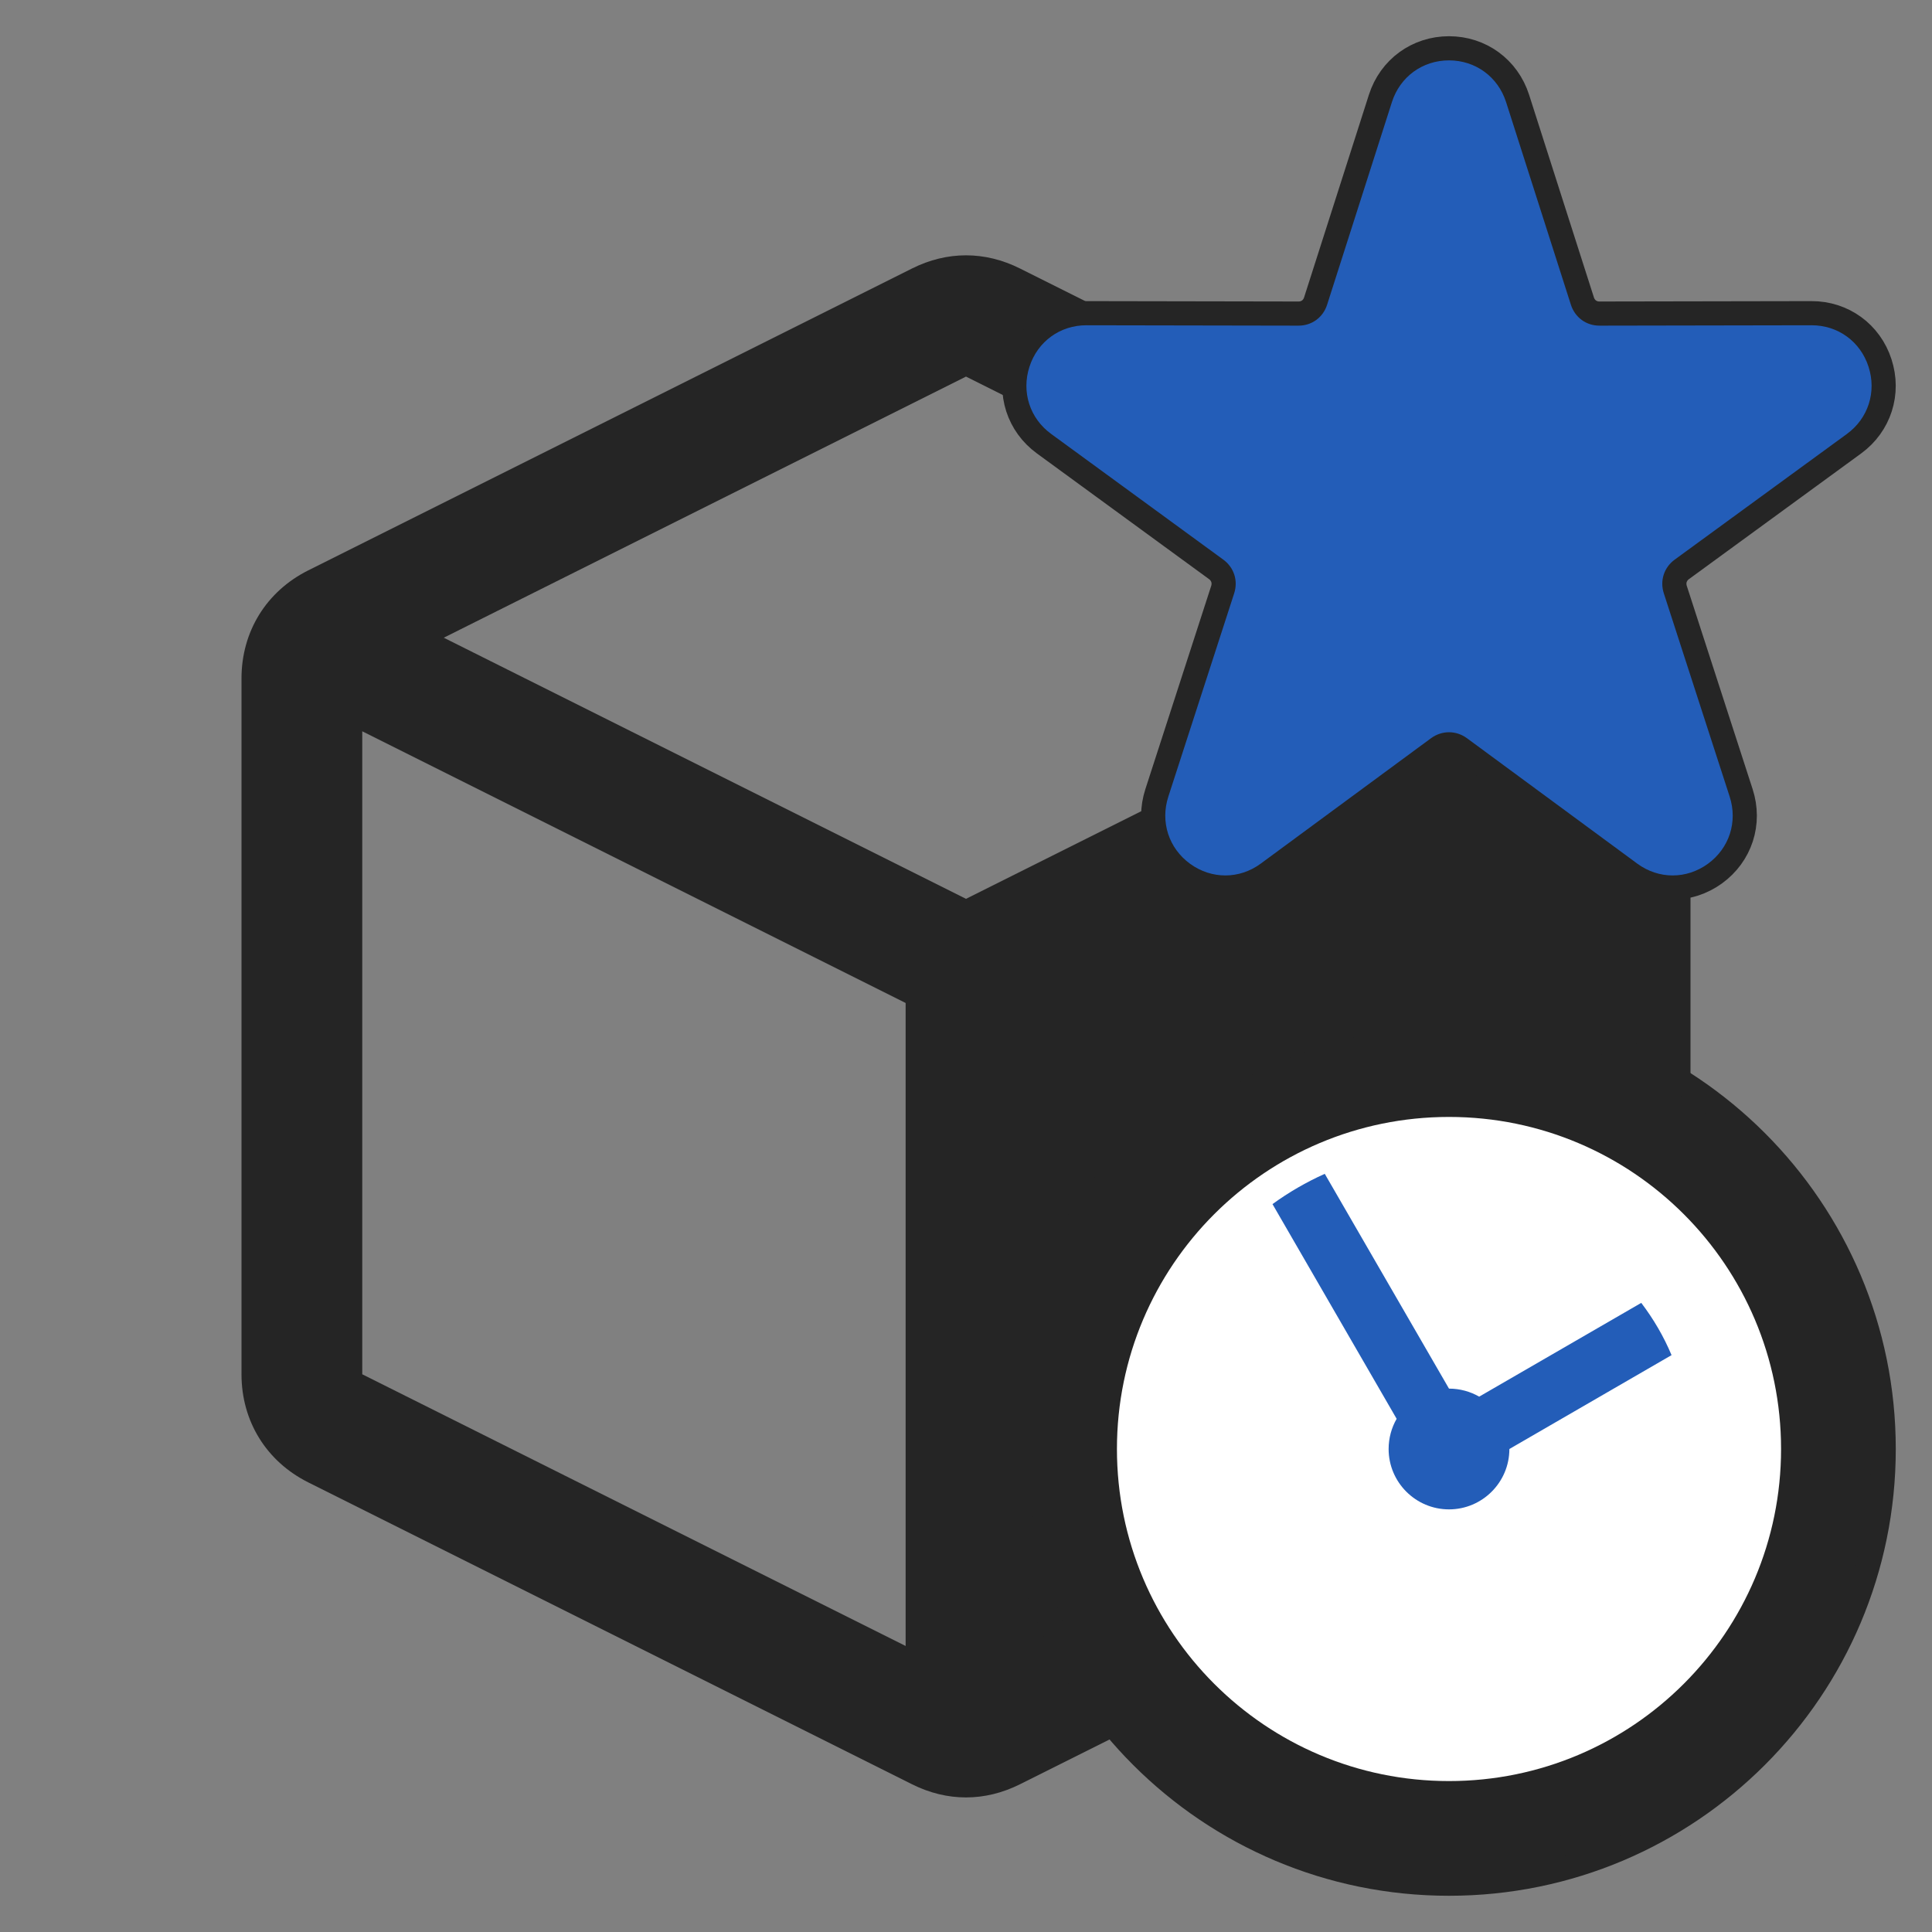 <?xml version="1.0" encoding="UTF-8"?>
<!DOCTYPE svg PUBLIC "-//W3C//DTD SVG 1.1//EN" "http://www.w3.org/Graphics/SVG/1.1/DTD/svg11.dtd">
<svg xmlns="http://www.w3.org/2000/svg" xml:space="preserve" width="1024px" height="1024px" shape-rendering="geometricPrecision" text-rendering="geometricPrecision" image-rendering="optimizeQuality" fill-rule="nonzero" clip-rule="evenodd" viewBox="0 0 10240 10240" xmlns:xlink="http://www.w3.org/1999/xlink">
	<rect x="0" y="0" width="10240" height="10240" fill="#808080" stroke="none"/>
	<title>object_cube icon</title>
	<desc>object_cube icon from the IconExperience.com O-Collection. Copyright by INCORS GmbH (www.incors.com).</desc>
	<path id="curve0" fill="#252525" d="M1634 3023l3200 -1600c186,-93 386,-93 572,0l3200 1600c222,111 354,324 354,573l0 3688c0,249 -132,462 -354,573l-3200 1600c-186,93 -386,93 -572,0l-3200 -1600c-222,-111 -354,-324 -354,-573l0 -3688c0,-249 132,-462 354,-573zm286 853l0 3408 2880 1440 0 -3408 -2880 -1440zm5968 -496l-2768 -1384 -2768 1384 2768 1384 2768 -1384z"/>


<g comp-op="clear">
<g transform="translate(5120,0) scale(0.5,0.5)"  stroke="#252525" stroke-width="512" stroke-linejoin="round">
	<title>star icon</title>
	<desc>star icon from the IconExperience.com O-Collection. Copyright by INCORS GmbH (www.incors.com).</desc>
	<path id="curve0" fill="#235DB8" d="M5725 1082l687 2148c43,135 163,223 305,222l2246 -4c279,-1 518,172 604,439 87,267 -3,548 -229,713l-1825 1332c-114,83 -159,223 -116,357l698 2155c87,268 -4,548 -231,713 -228,165 -522,164 -748,-2l-1806 -1330c-115,-84 -265,-84 -380,0l-1806 1330c-226,166 -520,167 -748,2 -227,-165 -318,-445 -231,-713l698 -2155c43,-134 -2,-274 -116,-357l-1824 -1332c-227,-165 -317,-446 -230,-713 86,-267 325,-440 604,-439l2246 4c142,1 262,-87 305,-222l687 -2148c86,-268 324,-442 605,-442 281,0 519,174 605,442z"/>
</g>
</g>



<g transform="translate(5120,0) scale(0.5,0.5)">
	<title>star icon</title>
	<desc>star icon from the IconExperience.com O-Collection. Copyright by INCORS GmbH (www.incors.com).</desc>
	<path id="curve0" fill="#235DB8" d="M5725 1082l687 2148c43,135 163,223 305,222l2246 -4c279,-1 518,172 604,439 87,267 -3,548 -229,713l-1825 1332c-114,83 -159,223 -116,357l698 2155c87,268 -4,548 -231,713 -228,165 -522,164 -748,-2l-1806 -1330c-115,-84 -265,-84 -380,0l-1806 1330c-226,166 -520,167 -748,2 -227,-165 -318,-445 -231,-713l698 -2155c43,-134 -2,-274 -116,-357l-1824 -1332c-227,-165 -317,-446 -230,-713 86,-267 325,-440 604,-439l2246 4c142,1 262,-87 305,-222l687 -2148c86,-268 324,-442 605,-442 281,0 519,174 605,442z"/>
</g>



<g comp-op="clear">
<g transform="translate(5120,5120) scale(0.5,0.5)"  stroke="#252525" stroke-width="512" stroke-linejoin="round">
	<title>clock icon</title>
	<desc>clock icon from the IconExperience.com O-Collection. Copyright by INCORS GmbH (www.incors.com).</desc>
    <circle fill="white" cx="5120" cy="5120" r="3600"/>
	<path id="curve1" fill="#235DB8" d="M3803 2203l1317 2277 0 0c116,0 226,31 320,85l1718 -994c129,170 238,355 321,554l-1719 995 0 0c0,353 -287,640 -640,640 -353,0 -640,-287 -640,-640 0,-116 31,-226 85,-320l-1316 -2276c172,-125 358,-233 554,-321z"/>
	<path id="curve0" fill="#252525" d="M5120 640c2474,0 4480,2006 4480,4480 0,2474 -2006,4480 -4480,4480 -2474,0 -4480,-2006 -4480,-4480 0,-2474 2006,-4480 4480,-4480zm0 960c-1944,0 -3520,1576 -3520,3520 0,1944 1576,3520 3520,3520 1944,0 3520,-1576 3520,-3520 0,-1944 -1576,-3520 -3520,-3520z"/>
</g>
</g>



<g transform="translate(5120,5120) scale(0.5,0.5)">
	<title>clock icon</title>
	<desc>clock icon from the IconExperience.com O-Collection. Copyright by INCORS GmbH (www.incors.com).</desc>
    <circle fill="white" cx="5120" cy="5120" r="3600"/>
	<path id="curve1" fill="#235DB8" d="M3803 2203l1317 2277 0 0c116,0 226,31 320,85l1718 -994c129,170 238,355 321,554l-1719 995 0 0c0,353 -287,640 -640,640 -353,0 -640,-287 -640,-640 0,-116 31,-226 85,-320l-1316 -2276c172,-125 358,-233 554,-321z"/>
	<path id="curve0" fill="#252525" d="M5120 640c2474,0 4480,2006 4480,4480 0,2474 -2006,4480 -4480,4480 -2474,0 -4480,-2006 -4480,-4480 0,-2474 2006,-4480 4480,-4480zm0 960c-1944,0 -3520,1576 -3520,3520 0,1944 1576,3520 3520,3520 1944,0 3520,-1576 3520,-3520 0,-1944 -1576,-3520 -3520,-3520z"/>
</g>

</svg>
